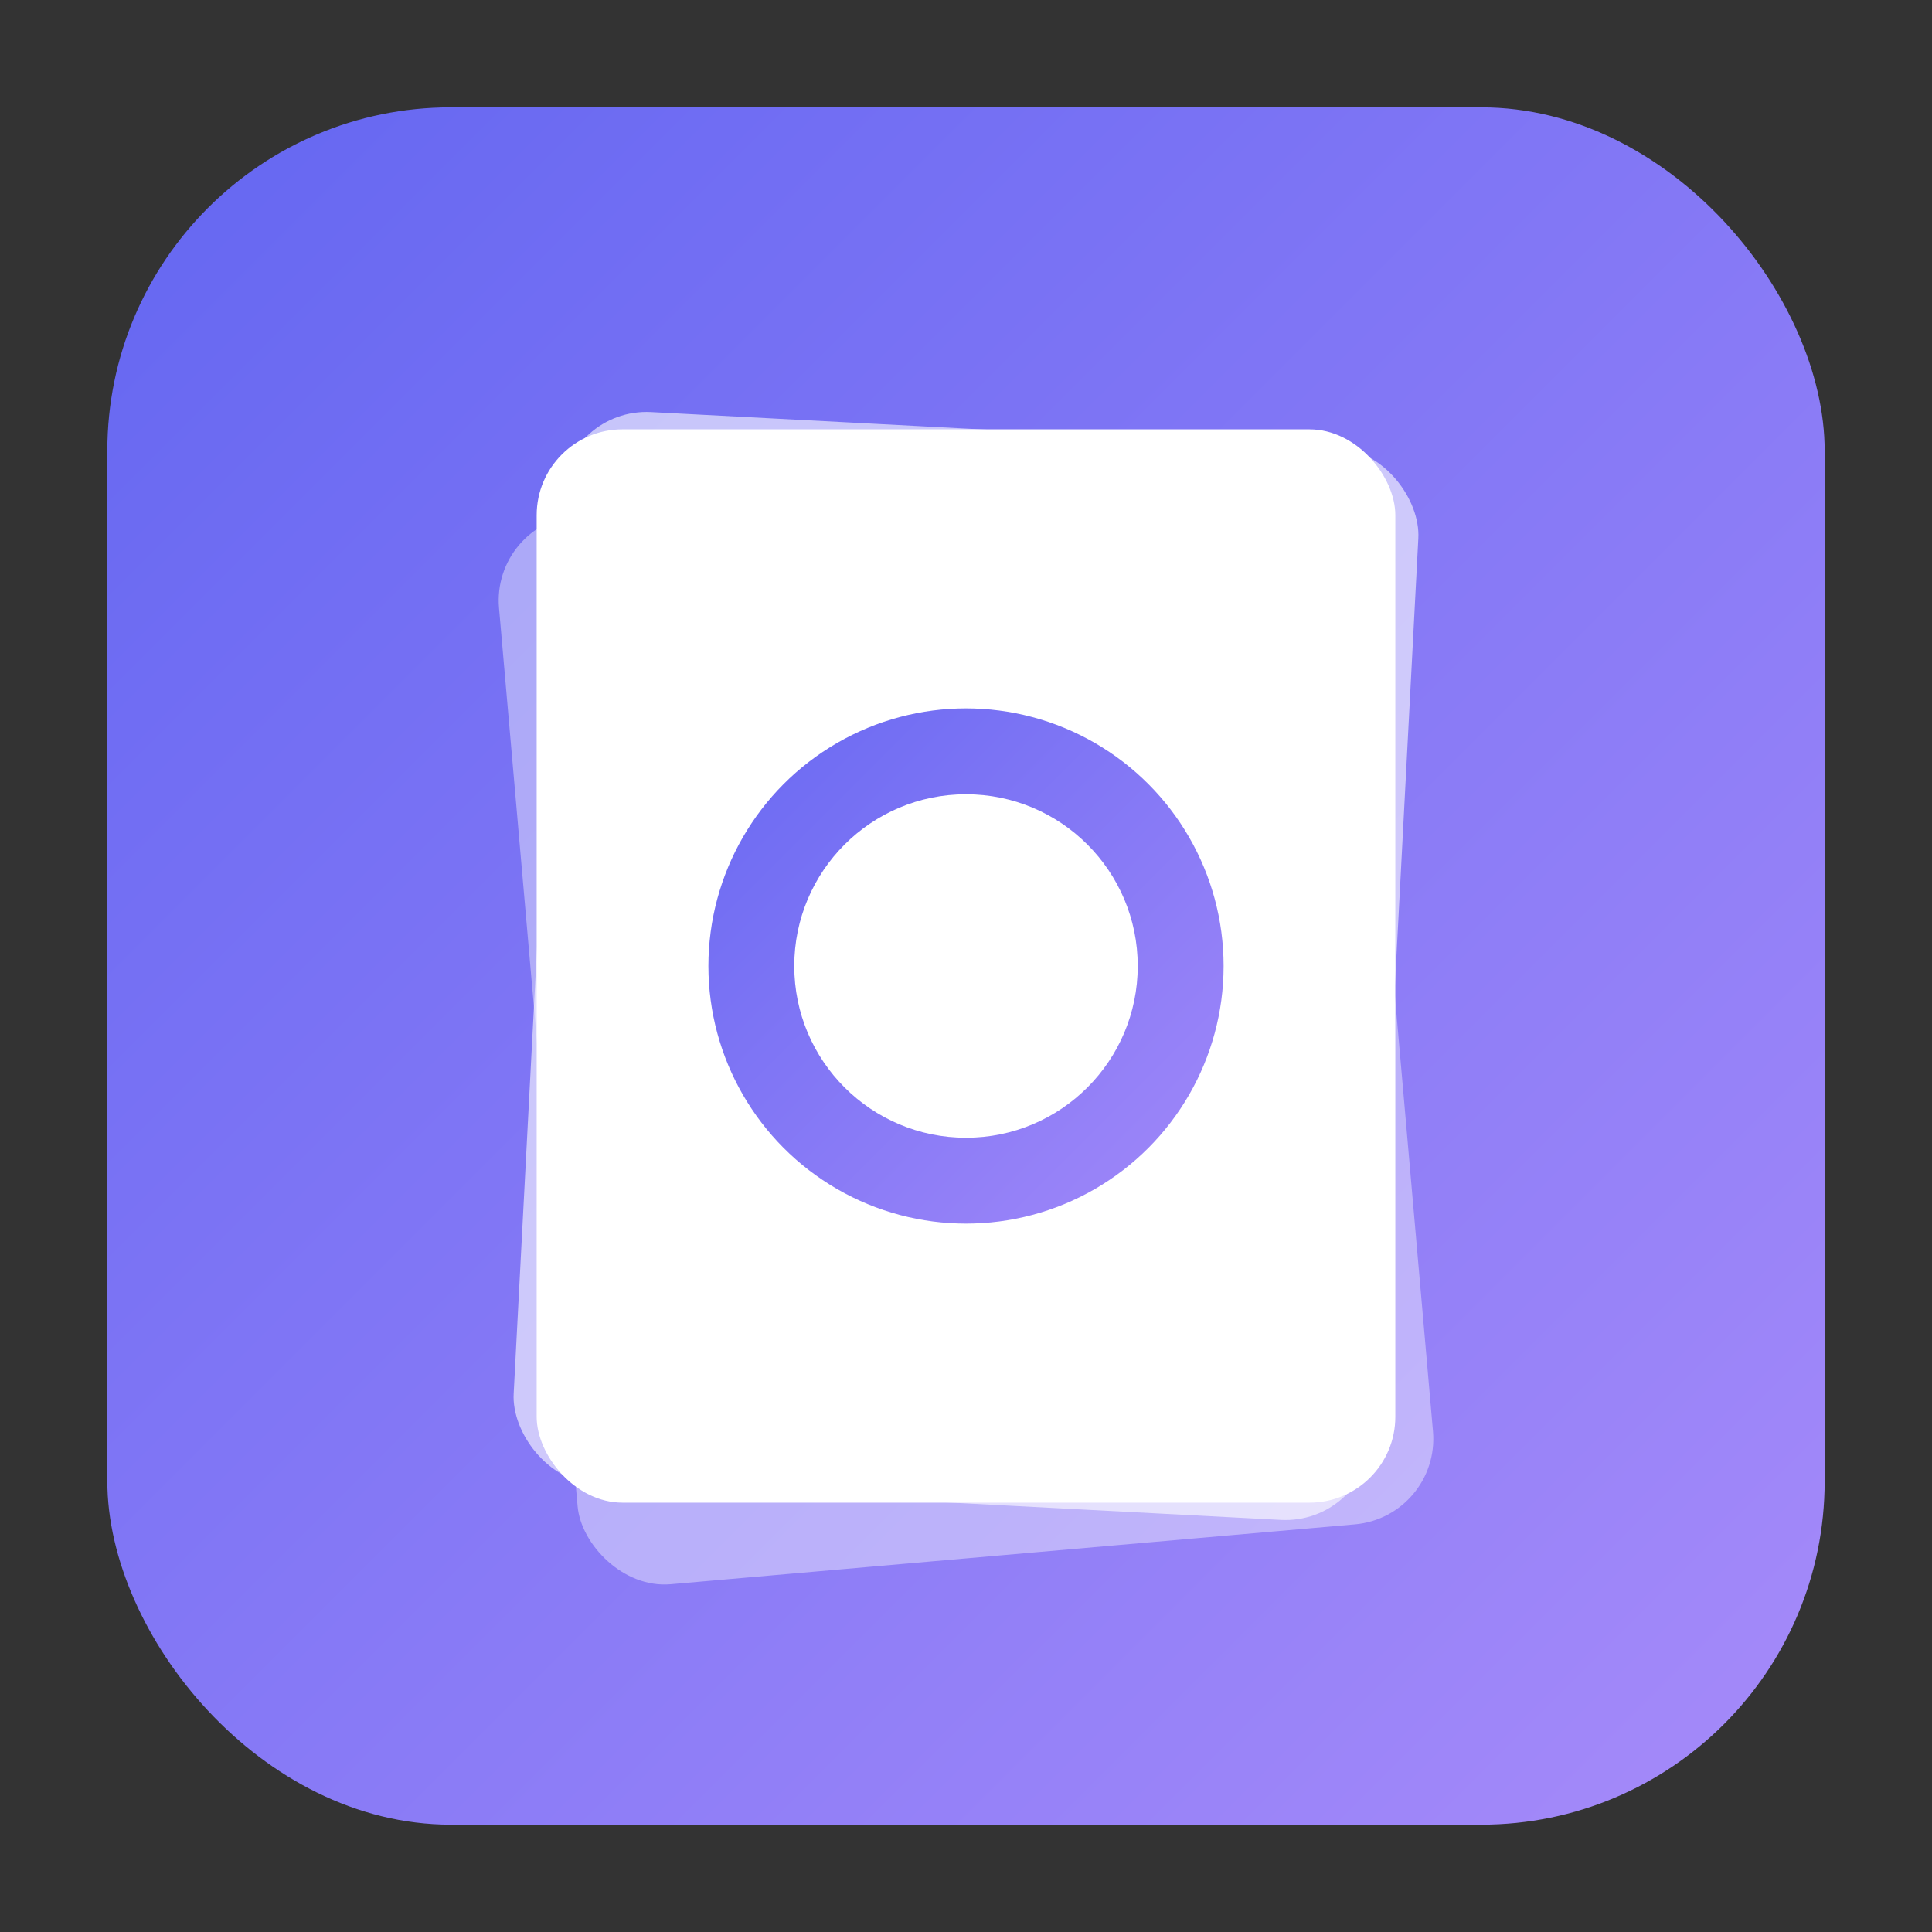 <svg xmlns="http://www.w3.org/2000/svg" viewBox="0 0 180 180">
  <rect x="0" y="0" width="180" height="180" fill="#333333" stroke="none"/>
  <defs>
    <linearGradient id="gradient" x1="0%" y1="0%" x2="100%" y2="100%">
      <stop offset="0%" style="stop-color:#6366f1;stop-opacity:1" />
      <stop offset="100%" style="stop-color:#a78bfa;stop-opacity:1" />
    </linearGradient>
  </defs>

  <!-- Background rounded square -->
  <rect x="10" y="10" width="160" height="160" rx="32" fill="url(#gradient)" />

  <!-- Stylized "O" for Oblivian with card elements -->
  <g fill="white">
    <!-- Back card -->
    <rect x="50" y="45" width="80" height="100" rx="8" opacity="0.4" transform="rotate(-5 90 95)"/>

    <!-- Middle card -->
    <rect x="50" y="40" width="80" height="100" rx="8" opacity="0.6" transform="rotate(3 90 90)"/>

    <!-- Front card with "O" -->
    <rect x="50" y="40" width="80" height="100" rx="8" opacity="1"/>

    <!-- "O" letter inside the card -->
    <circle cx="90" cy="90" r="28" fill="url(#gradient)" stroke="white" stroke-width="8"/>
    <circle cx="90" cy="90" r="16" fill="white"/>
  </g>
</svg>